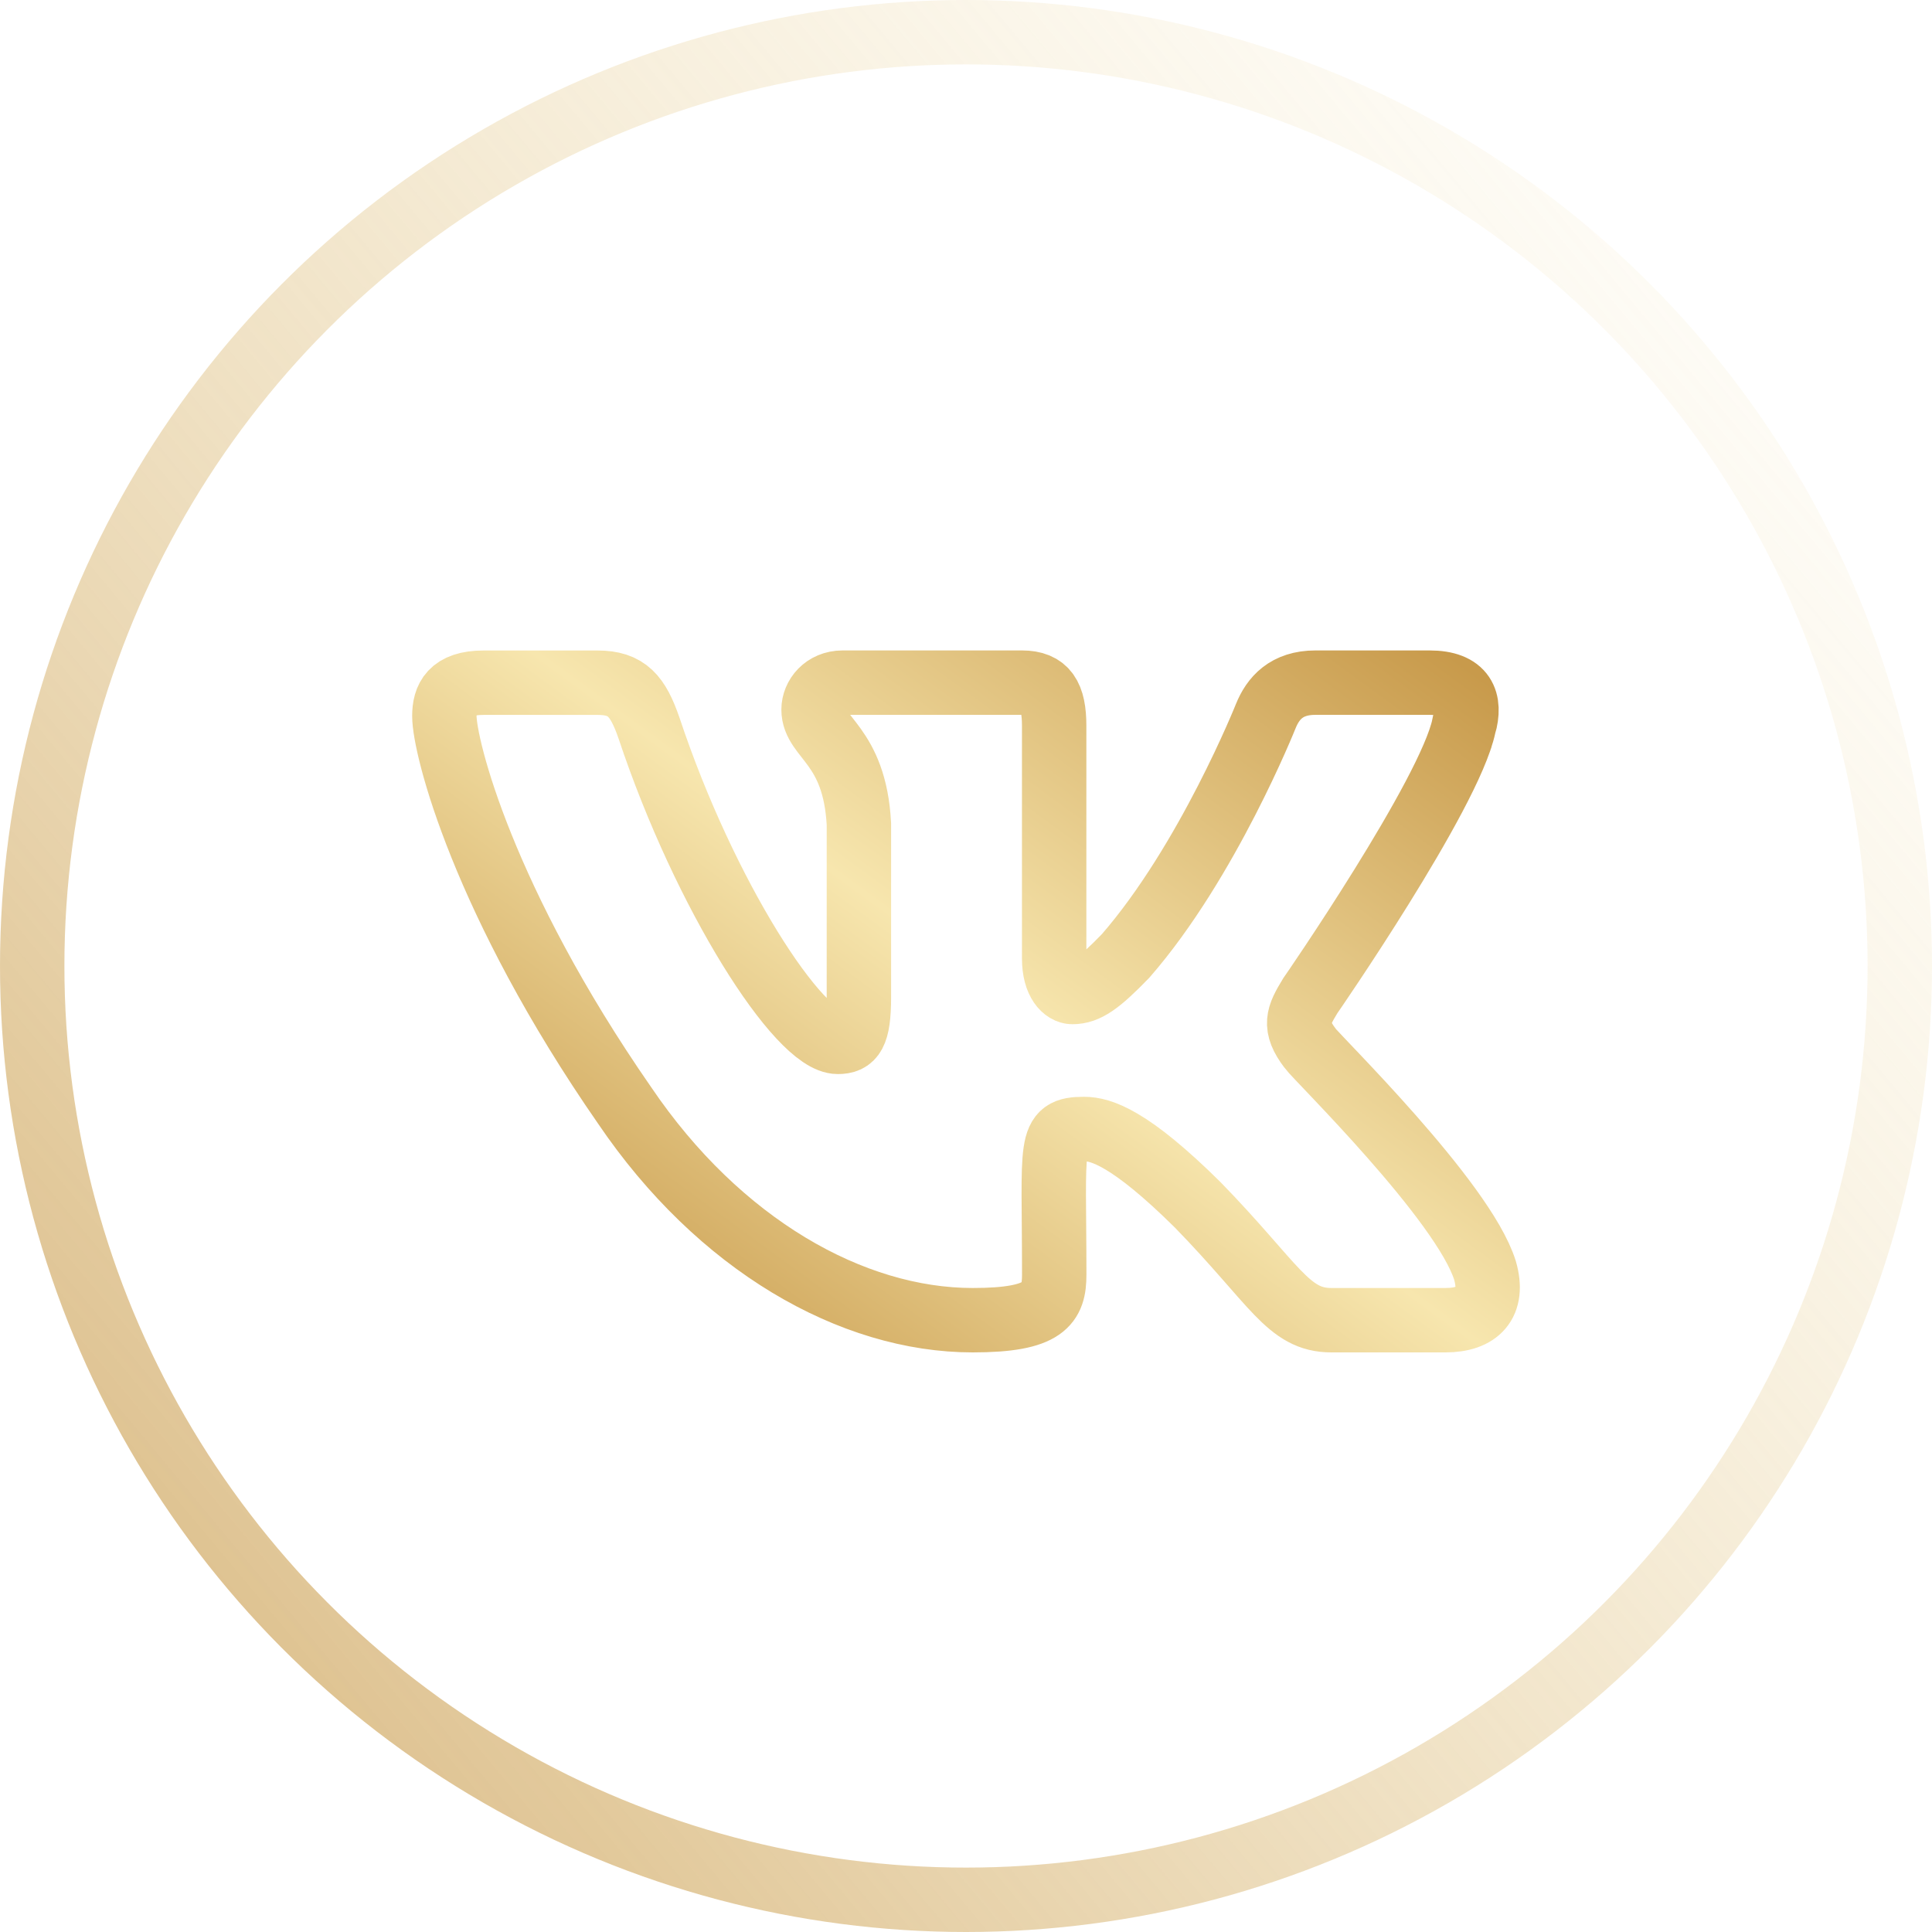 <svg width="30" height="30" viewBox="0 0 30 30" fill="none" xmlns="http://www.w3.org/2000/svg">
<path d="M20.343 16.277C20.081 15.931 20.156 15.776 20.343 15.467C20.346 15.463 22.509 12.333 22.731 11.272L22.733 11.271C22.843 10.884 22.733 10.6 22.197 10.6H20.426C19.975 10.6 19.767 10.844 19.656 11.117C19.656 11.117 18.754 13.379 17.478 14.844C17.067 15.268 16.876 15.404 16.651 15.404C16.541 15.404 16.369 15.268 16.369 14.881V11.271C16.369 10.807 16.242 10.6 15.869 10.6H13.084C12.801 10.6 12.633 10.816 12.633 11.018C12.633 11.458 13.271 11.559 13.337 12.796V15.482C13.337 16.07 13.235 16.178 13.009 16.178C12.407 16.178 10.945 13.907 10.079 11.309C9.905 10.805 9.734 10.601 9.279 10.601H7.508C7.002 10.601 6.9 10.845 6.9 11.118C6.9 11.6 7.502 13.998 9.7 17.166C11.165 19.328 13.228 20.5 15.104 20.5C16.232 20.5 16.37 20.24 16.37 19.792C16.37 17.726 16.268 17.531 16.833 17.531C17.095 17.531 17.546 17.667 18.599 18.71C19.802 19.946 20 20.5 20.674 20.5H22.445C22.95 20.5 23.206 20.24 23.059 19.727C22.722 18.647 20.446 16.425 20.343 16.277V16.277Z" stroke="url(#paint0_linear)"/>
<circle opacity="0.7" cx="15" cy="15" r="14.5" stroke="url(#paint1_linear)"/>
<defs>
<linearGradient id="paint0_linear" x1="23.1" y1="10.6" x2="13.325" y2="23.962" gradientUnits="userSpaceOnUse">
<stop stop-color="#C89A4B"/>
<stop offset="0.505" stop-color="#F7E6AE"/>
<stop offset="1" stop-color="#C89A4B"/>
</linearGradient>
<linearGradient id="paint1_linear" x1="30" y1="0" x2="-0.584" y2="25.55" gradientUnits="userSpaceOnUse">
<stop stop-color="#F7E6AE" stop-opacity="0"/>
<stop offset="1" stop-color="#C89A4B"/>
</linearGradient>
</defs>
</svg>
